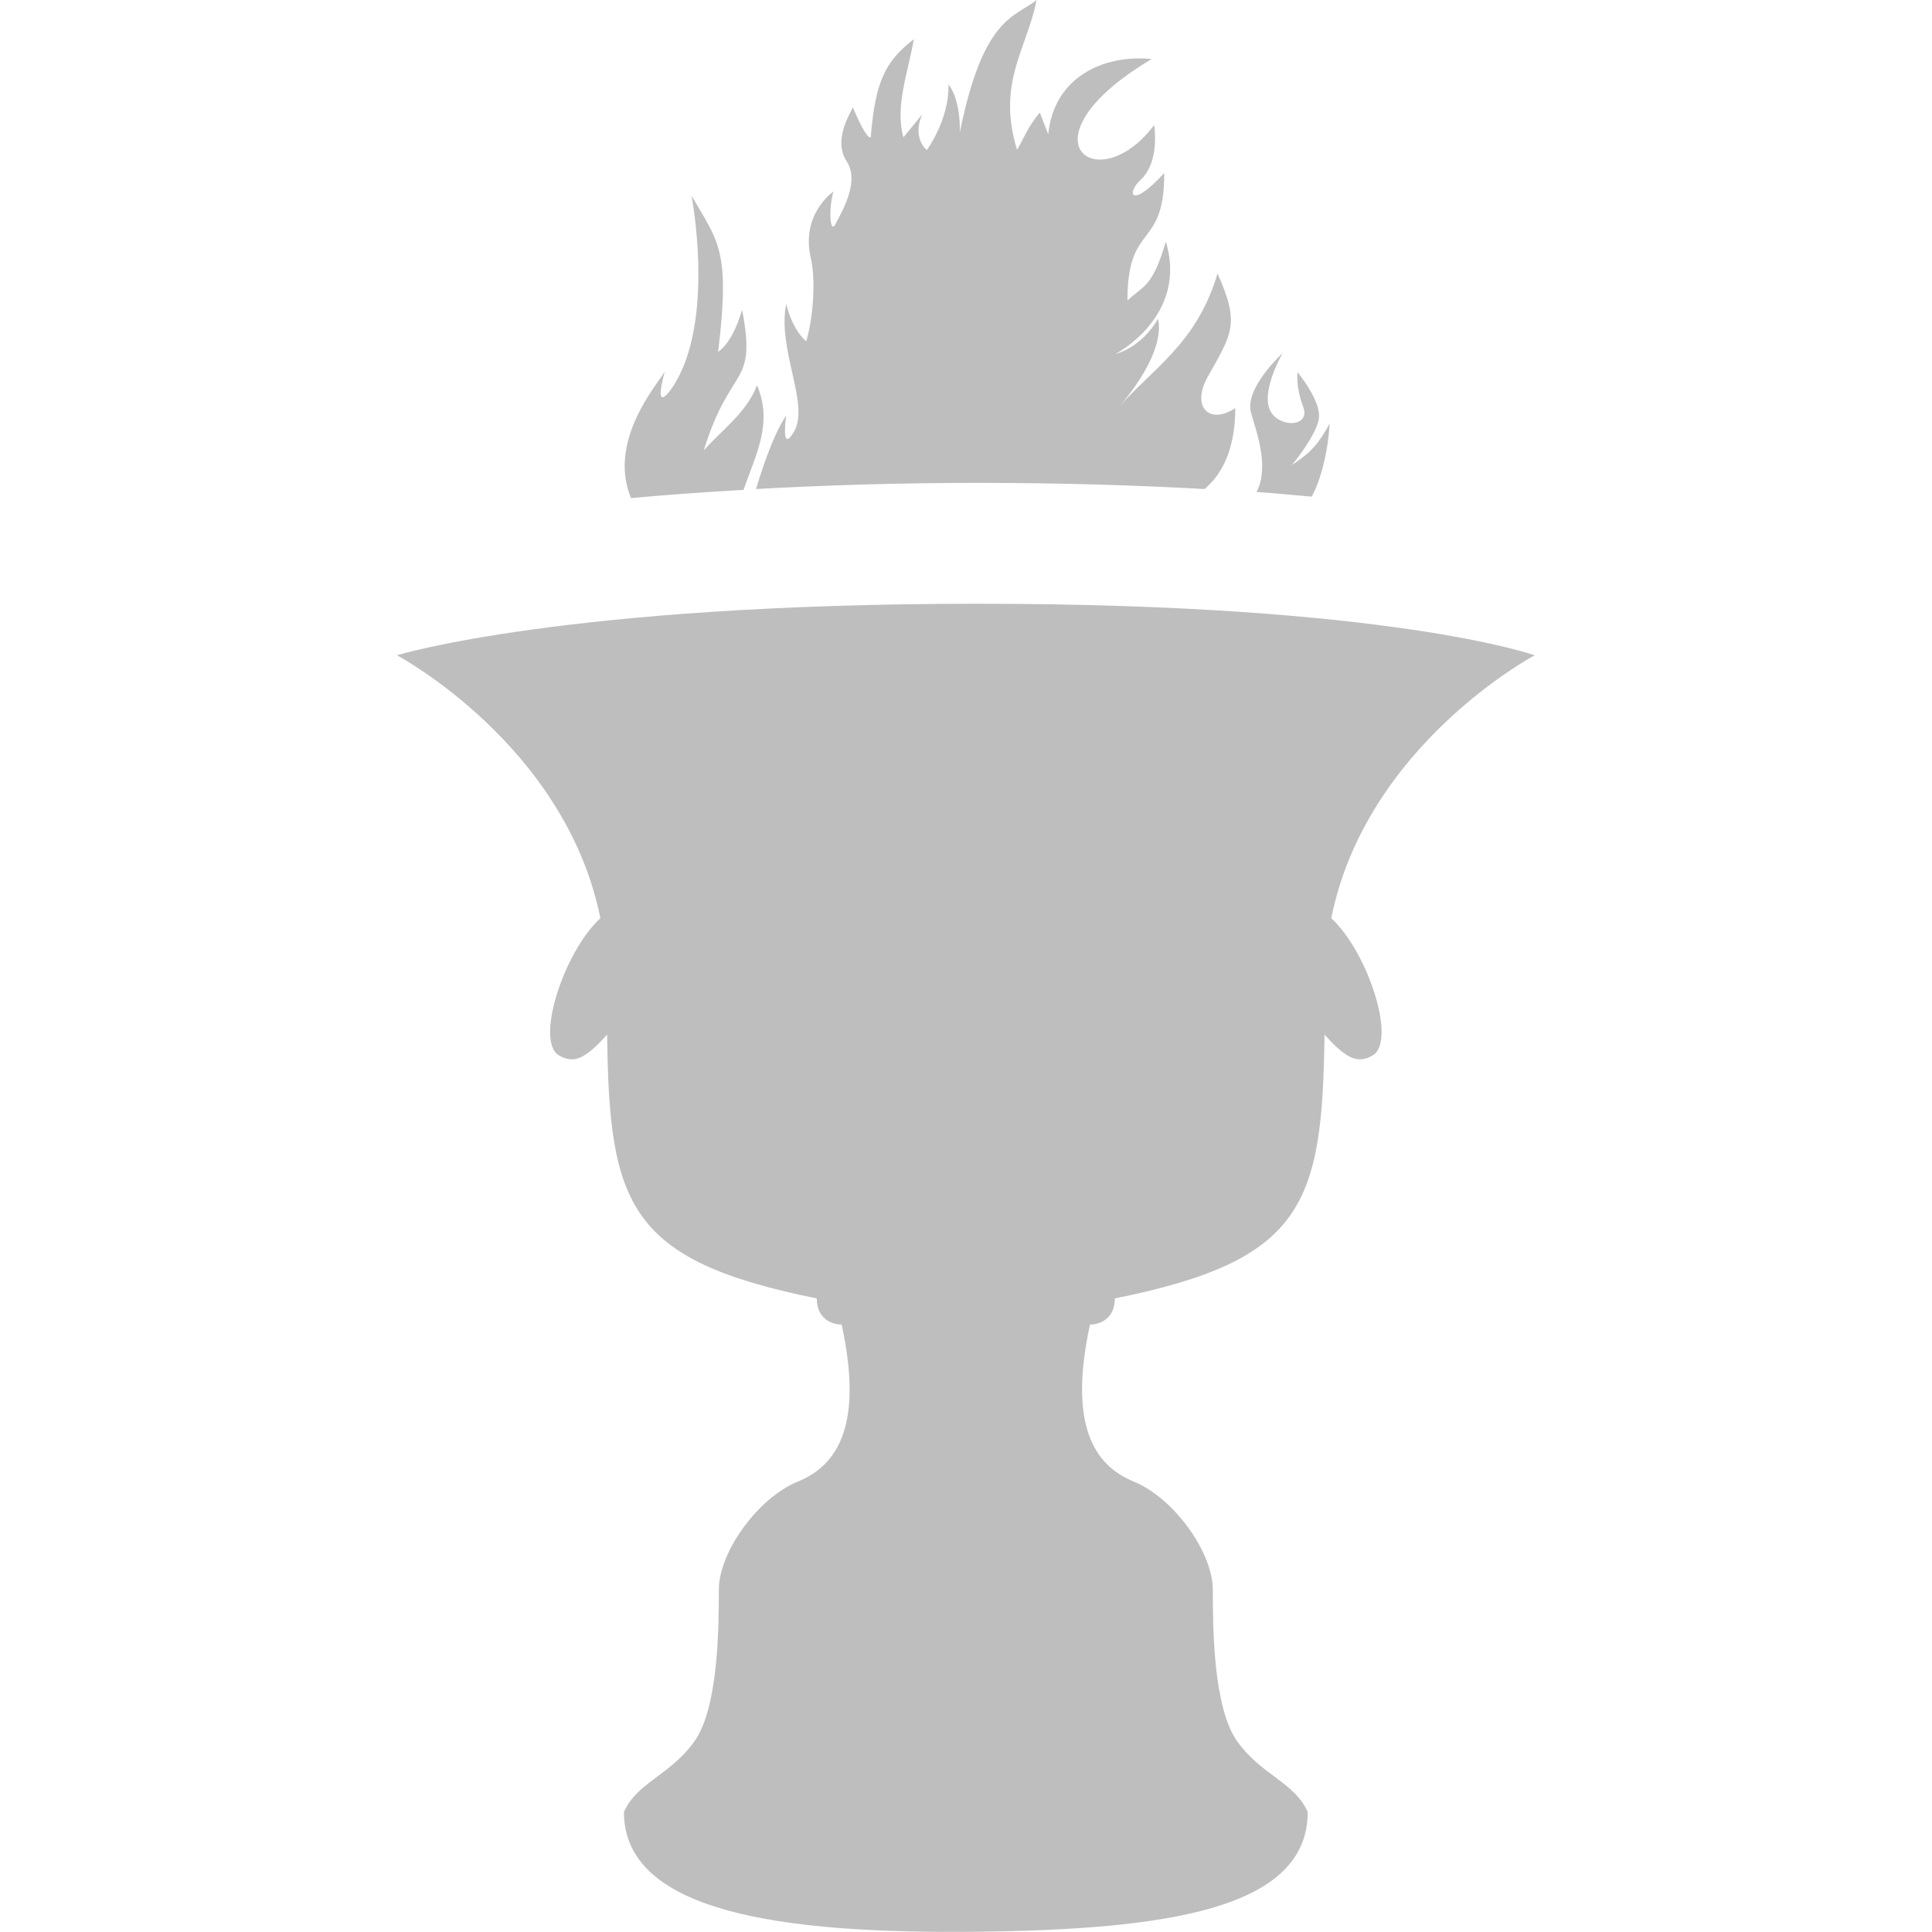 <svg height="16" width="16" xmlns="http://www.w3.org/2000/svg"><g fill="#bebebe" fill-rule="evenodd"><path d="m3.288 5.427s1.395.741 1.684 2.177c-.305.282-.543 1.021-.342 1.137.123.071.217.028.398-.173.017 1.416.177 1.87 1.736 2.185 0.0.174.134.218.206.216.181.83-.032 1.166-.363 1.301-.331.135-.654.584-.654.896s-.003.975-.202 1.255c-.199.28-.476.34-.584.585 0 .832 1.309 1.008 2.907.992 1.598-.017 2.756-.189 2.756-.992-.108-.245-.385-.306-.584-.585-.199-.28-.202-.943-.202-1.255s-.323-.76-.654-.896c-.331-.135-.543-.471-.363-1.301.072.002.206-.042.206-.216 1.559-.315 1.719-.769 1.736-2.185.18.201.275.244.398.173.202-.116-.037-.855-.342-1.137.288-1.436 1.684-2.177 1.684-2.177s-1.185-.427-4.612-.427c-3.427 0-4.811.427-4.811.427z"/><path d="m8.586 0c-.187.146-.444.141-.637 1.096 0 0 .012-.262-.094-.396.006.295-.18.543-.18.543-.083-.078-.084-.193-.037-.297l-.156.191c-.072-.252.037-.532.086-.813-.229.181-.318.332-.357.813 0 0-.029.036-.148-.248-.034.071-.162.278-.051.447.107.163-.03.401-.096.525-.039.073-.058-.116-.014-.275 0 0-.271.185-.188.547.049.213.011.54-.037.693 0 0-.109-.078-.166-.309-.076.379.198.834.064 1.059-.112.189-.064-.133-.064-.133s-.103.12-.25.607c.546-.03 1.144-.051 1.838-.051.724 0 1.332.021 1.877.051.131-.111.254-.309.254-.67-.219.143-.365-.014-.229-.258.2-.357.271-.436.082-.857-.173.585-.541.787-.838 1.129 0 0 .41-.435.346-.754-.144.245-.352.291-.352.291s.603-.313.416-.93c-.114.39-.193.366-.318.488 0-.661.306-.412.305-1.057-.277.305-.316.168-.197.059.138-.127.127-.365.113-.455-.471.628-1.141.118-.02-.547-.397-.04-.81.148-.857.623l-.07-.18c-.098.118-.129.207-.188.309-.172-.556.085-.842.162-1.242zm-2.859 1.621s.201 1.039-.154 1.58c-.026.04-.164.235-.068-.123-.058.1-.477.574-.279 1.047.282-.026.593-.049.932-.068.095-.281.248-.549.111-.867-.088.233-.289.366-.441.541.224-.726.441-.517.318-1.166-.045.151-.105.279-.199.35.104-.847-.001-.915-.219-1.293zm4.896 1.303s-.321.291-.262.496c.045.158.154.449.045.654.166.012.309.026.457.039.073-.132.136-.371.148-.604-.094.167-.146.233-.312.342 0 0 .198-.236.223-.381.025-.145-.176-.387-.176-.387s-.018.114.047.289c.065.175-.228.174-.283.006-.055-.168.113-.455.113-.455z"/></g></svg>